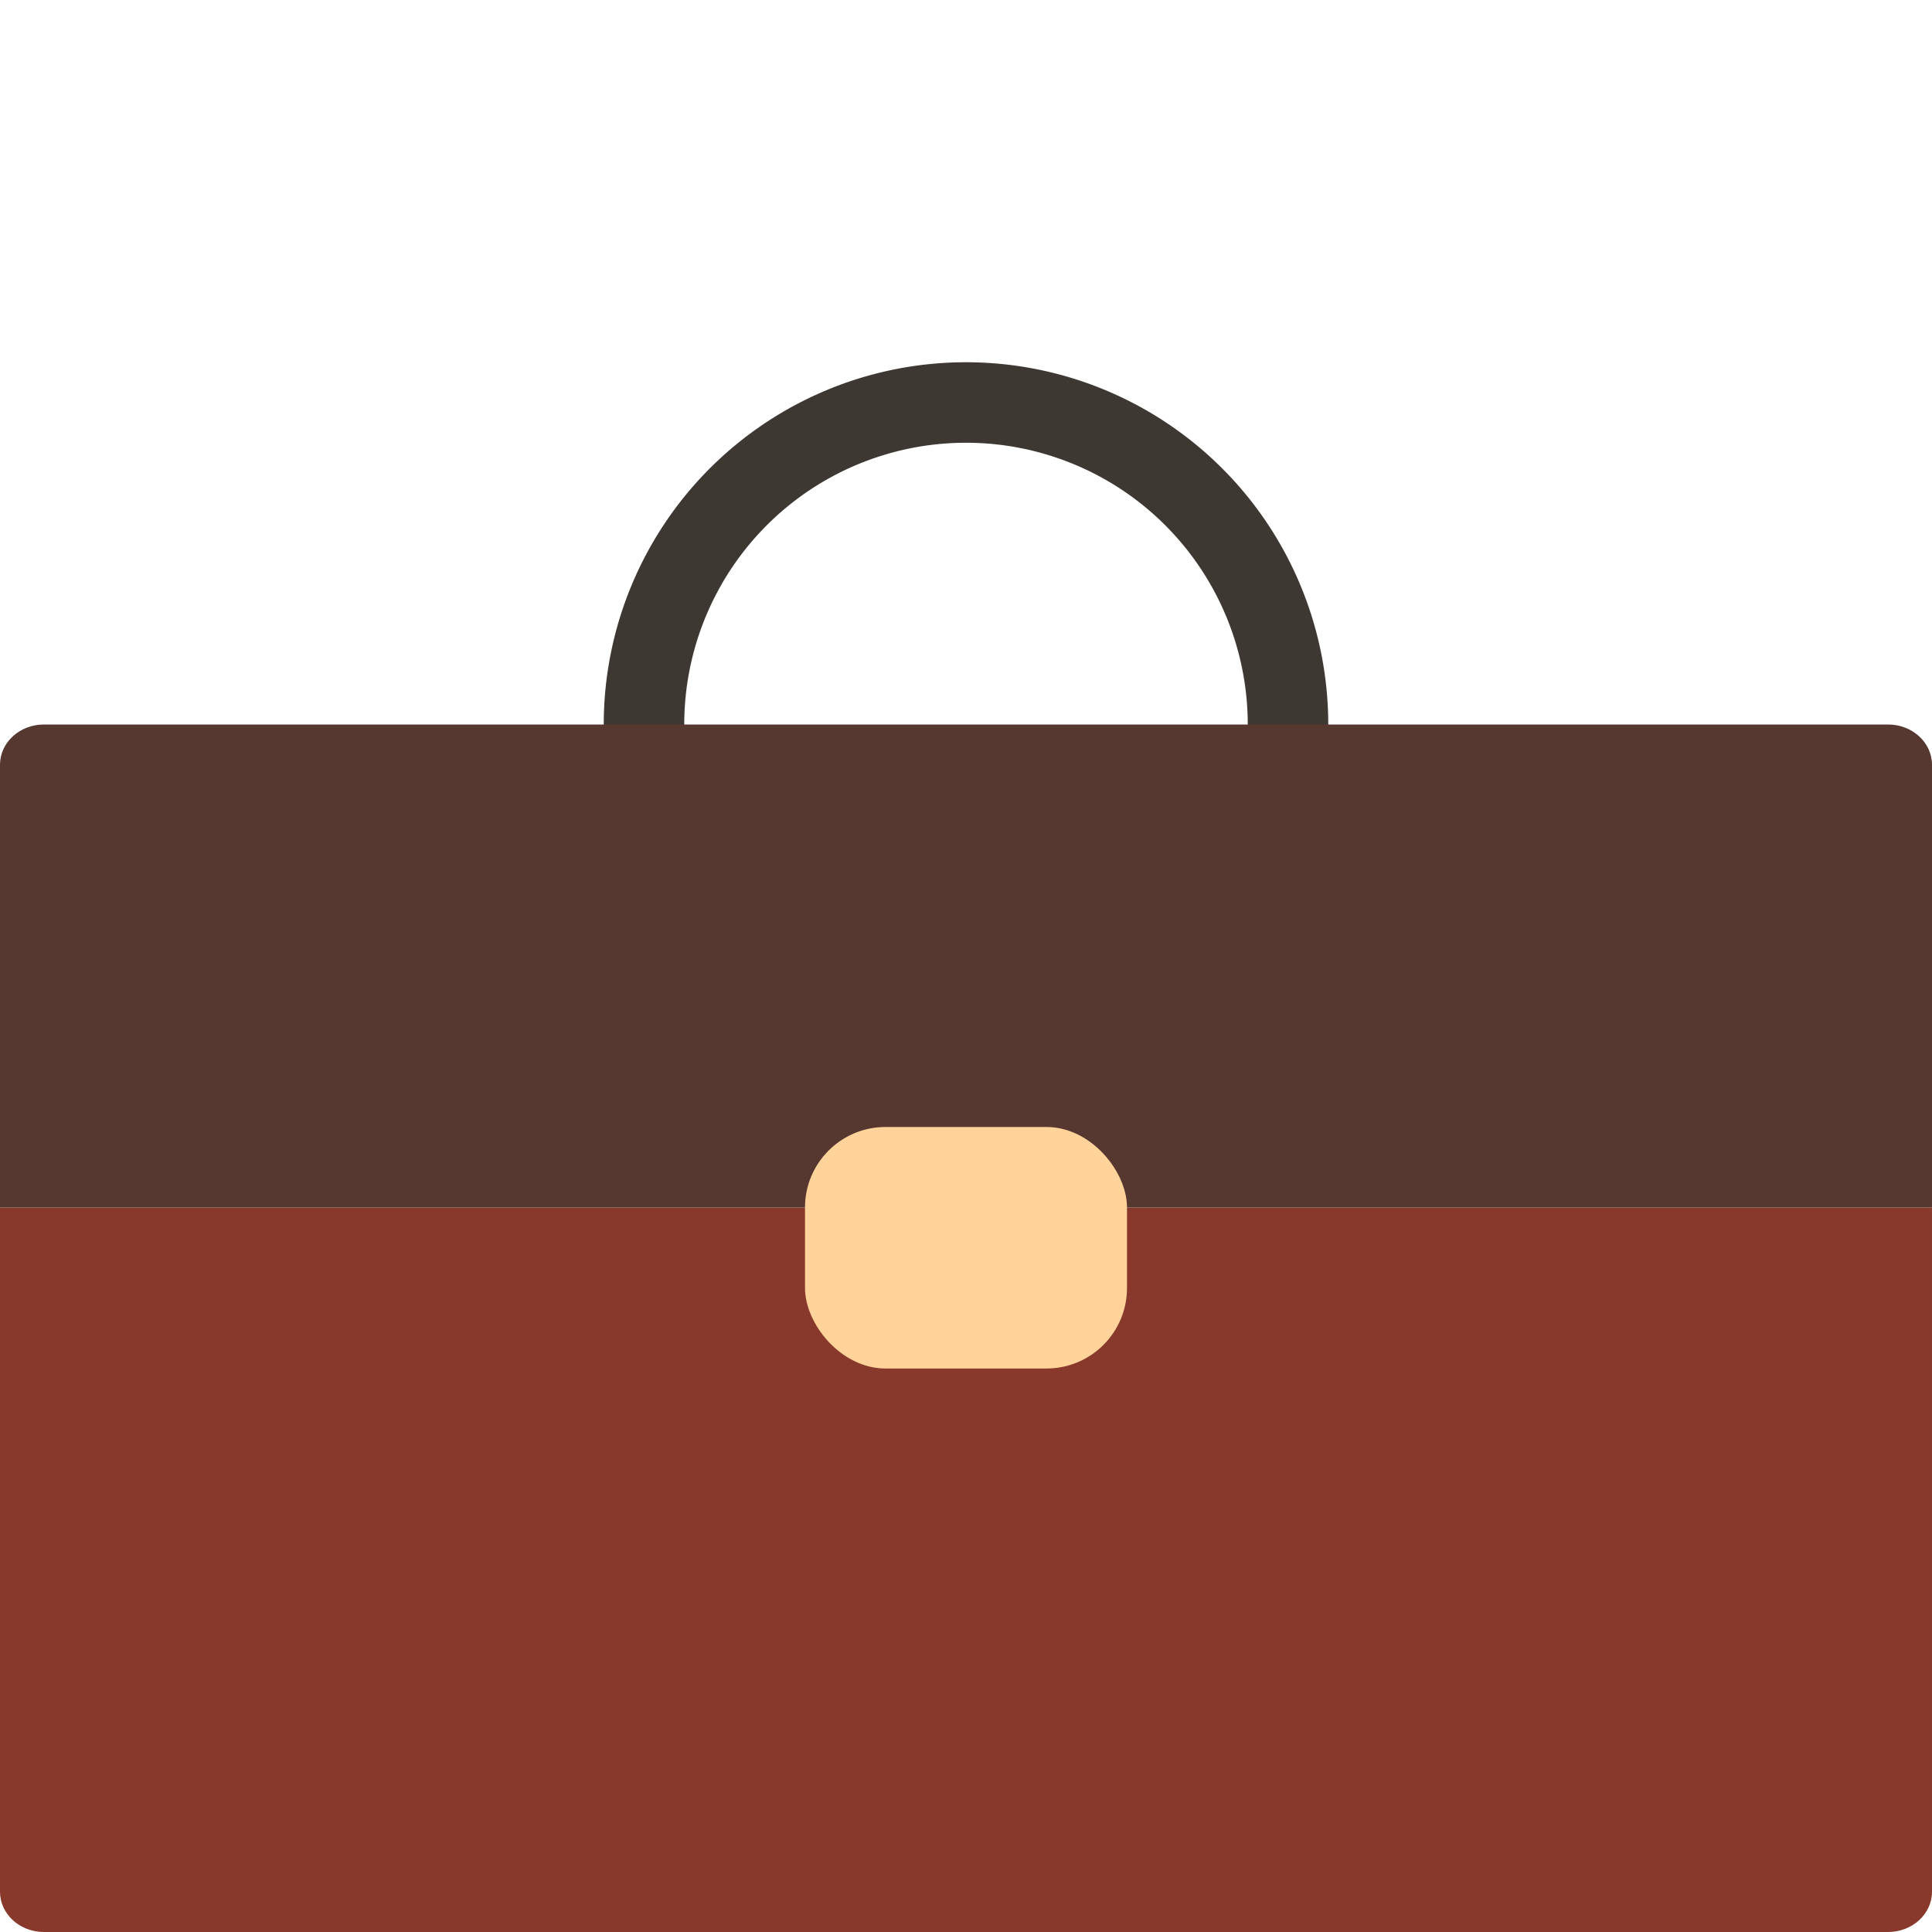 <svg role="presentation" focusable="false" width="24" height="24" fill="none" xmlns="http://www.w3.org/2000/svg"><path fill-rule="evenodd" clip-rule="evenodd" d="M7.5 9a4.5 4.5 0 109 0 4.5 4.5 0 00-9 0zm8 0a3.5 3.5 0 11-7 0 3.5 3.5 0 017 0z" fill="#3E3832"/><path fill-rule="evenodd" clip-rule="evenodd" d="M0 15v8.5c0 .276.244.5.545.5h22.91c.3 0 .545-.224.545-.5V15H0z" fill="#88392B"/><path fill-rule="evenodd" clip-rule="evenodd" d="M0 15V9.5c0-.276.244-.5.545-.5h22.91c.3 0 .545.224.545.5V15H0z" fill="#573830"/><rect x="10" y="14" width="4" height="3" rx="1" fill="#FFD399"/></svg>